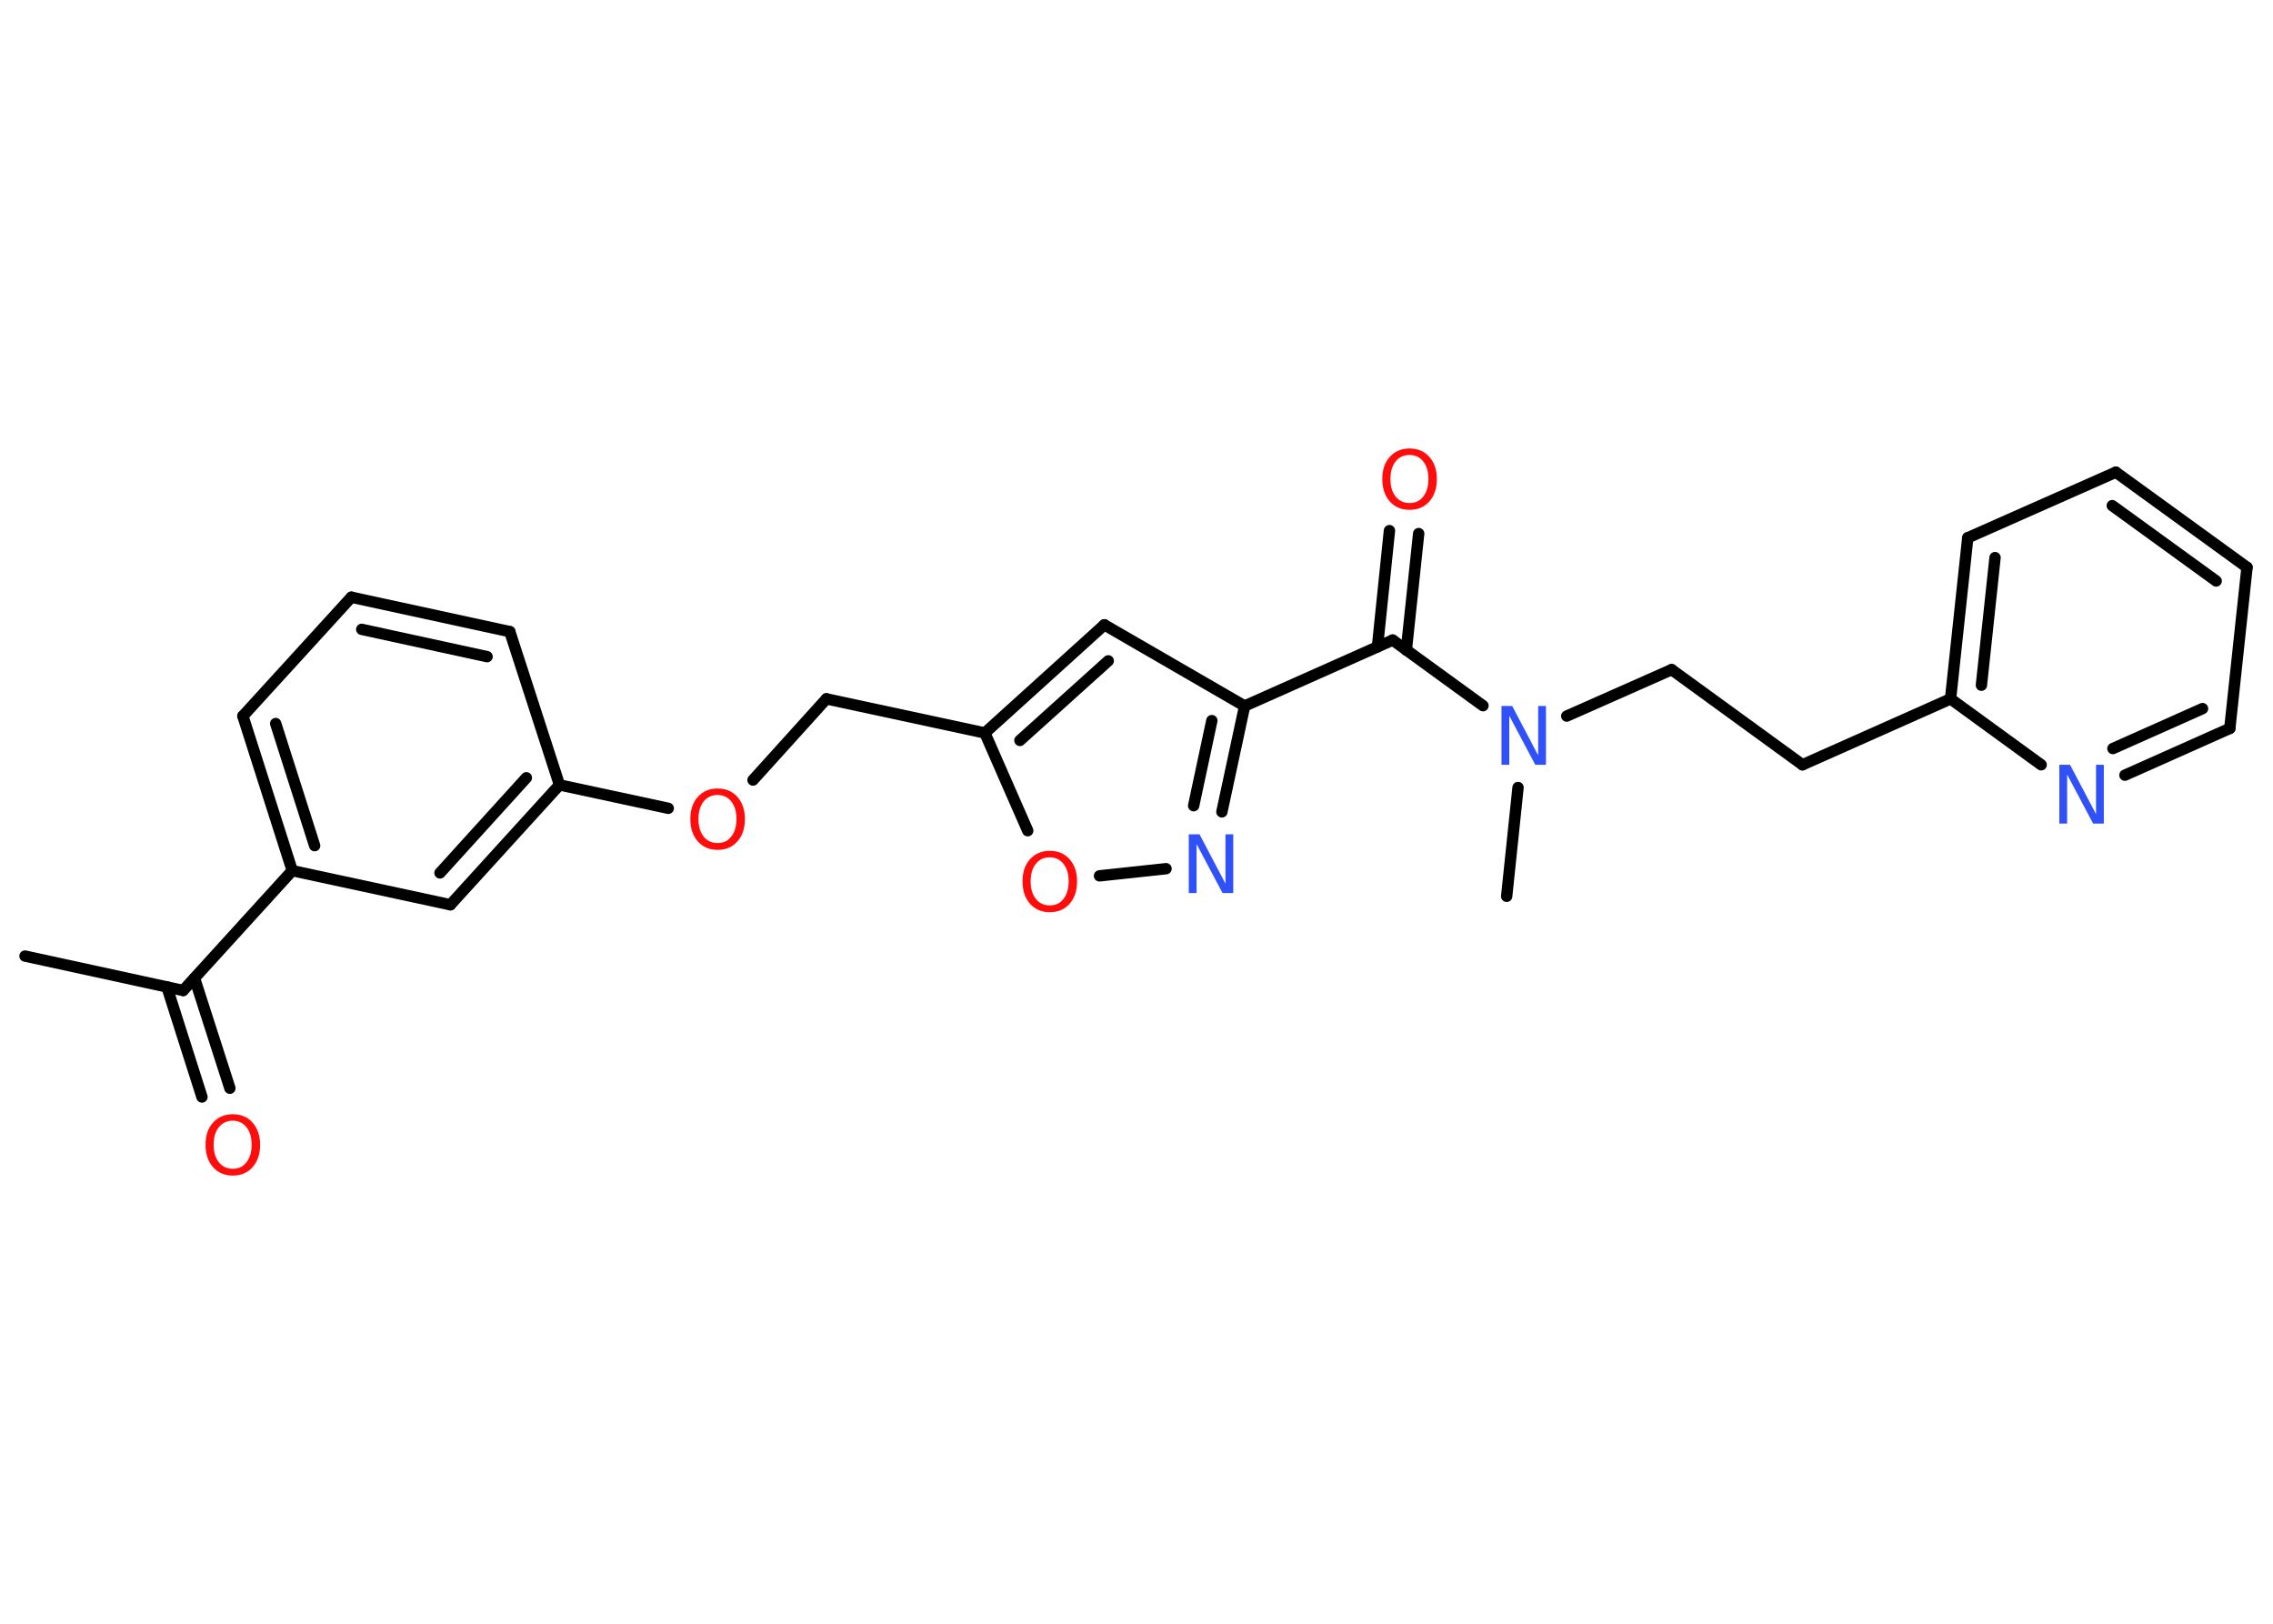 <?xml version='1.0' encoding='UTF-8'?>
<!DOCTYPE svg PUBLIC "-//W3C//DTD SVG 1.1//EN" "http://www.w3.org/Graphics/SVG/1.1/DTD/svg11.dtd">
<svg version='1.2' xmlns='http://www.w3.org/2000/svg' xmlns:xlink='http://www.w3.org/1999/xlink' width='70.0mm' height='50.0mm' viewBox='0 0 70.0 50.0'>
  <desc>Generated by the Chemistry Development Kit (http://github.com/cdk)</desc>
  <g stroke-linecap='round' stroke-linejoin='round' stroke='#000000' stroke-width='.35' fill='#FF0D0D'>
    <rect x='.0' y='.0' width='70.0' height='50.0' fill='#FFFFFF' stroke='none'/>
    <g id='mol1' class='mol'>
      <line id='mol1bnd1' class='bond' x1='.77' y1='29.44' x2='5.64' y2='30.5'/>
      <g id='mol1bnd2' class='bond'>
        <line x1='5.99' y1='30.12' x2='7.08' y2='33.51'/>
        <line x1='5.14' y1='30.39' x2='6.22' y2='33.78'/>
      </g>
      <line id='mol1bnd3' class='bond' x1='5.64' y1='30.5' x2='9.0' y2='26.81'/>
      <g id='mol1bnd4' class='bond'>
        <line x1='7.48' y1='22.05' x2='9.0' y2='26.81'/>
        <line x1='8.49' y1='22.28' x2='9.69' y2='26.04'/>
      </g>
      <line id='mol1bnd5' class='bond' x1='7.48' y1='22.05' x2='10.82' y2='18.39'/>
      <g id='mol1bnd6' class='bond'>
        <line x1='15.7' y1='19.45' x2='10.82' y2='18.39'/>
        <line x1='15.0' y1='20.22' x2='11.14' y2='19.38'/>
      </g>
      <line id='mol1bnd7' class='bond' x1='15.7' y1='19.45' x2='17.23' y2='24.17'/>
      <line id='mol1bnd8' class='bond' x1='17.23' y1='24.17' x2='20.58' y2='24.89'/>
      <line id='mol1bnd9' class='bond' x1='23.19' y1='24.02' x2='25.45' y2='21.52'/>
      <line id='mol1bnd10' class='bond' x1='25.45' y1='21.52' x2='30.33' y2='22.57'/>
      <g id='mol1bnd11' class='bond'>
        <line x1='34.01' y1='19.24' x2='30.33' y2='22.57'/>
        <line x1='34.13' y1='20.35' x2='31.41' y2='22.8'/>
      </g>
      <line id='mol1bnd12' class='bond' x1='34.01' y1='19.24' x2='38.33' y2='21.74'/>
      <line id='mol1bnd13' class='bond' x1='38.33' y1='21.74' x2='42.89' y2='19.71'/>
      <g id='mol1bnd14' class='bond'>
        <line x1='42.42' y1='19.92' x2='42.79' y2='16.34'/>
        <line x1='43.31' y1='20.02' x2='43.69' y2='16.43'/>
      </g>
      <line id='mol1bnd15' class='bond' x1='42.89' y1='19.71' x2='45.67' y2='21.73'/>
      <line id='mol1bnd16' class='bond' x1='46.75' y1='24.25' x2='46.4' y2='27.6'/>
      <line id='mol1bnd17' class='bond' x1='48.25' y1='22.05' x2='51.48' y2='20.62'/>
      <line id='mol1bnd18' class='bond' x1='51.48' y1='20.62' x2='55.51' y2='23.55'/>
      <line id='mol1bnd19' class='bond' x1='55.51' y1='23.55' x2='60.07' y2='21.52'/>
      <g id='mol1bnd20' class='bond'>
        <line x1='60.6' y1='16.56' x2='60.07' y2='21.52'/>
        <line x1='61.44' y1='17.17' x2='61.02' y2='21.1'/>
      </g>
      <line id='mol1bnd21' class='bond' x1='60.6' y1='16.56' x2='65.16' y2='14.54'/>
      <g id='mol1bnd22' class='bond'>
        <line x1='69.2' y1='17.47' x2='65.16' y2='14.54'/>
        <line x1='68.25' y1='17.89' x2='65.05' y2='15.57'/>
      </g>
      <line id='mol1bnd23' class='bond' x1='69.2' y1='17.47' x2='68.67' y2='22.43'/>
      <g id='mol1bnd24' class='bond'>
        <line x1='65.44' y1='23.87' x2='68.67' y2='22.43'/>
        <line x1='65.07' y1='23.05' x2='67.83' y2='21.82'/>
      </g>
      <line id='mol1bnd25' class='bond' x1='60.07' y1='21.52' x2='62.86' y2='23.55'/>
      <g id='mol1bnd26' class='bond'>
        <line x1='37.63' y1='25.0' x2='38.33' y2='21.74'/>
        <line x1='36.76' y1='24.81' x2='37.32' y2='22.19'/>
      </g>
      <line id='mol1bnd27' class='bond' x1='35.91' y1='26.75' x2='33.86' y2='26.97'/>
      <line id='mol1bnd28' class='bond' x1='30.33' y1='22.57' x2='31.65' y2='25.58'/>
      <g id='mol1bnd29' class='bond'>
        <line x1='13.87' y1='27.86' x2='17.23' y2='24.17'/>
        <line x1='13.55' y1='26.88' x2='16.21' y2='23.95'/>
      </g>
      <line id='mol1bnd30' class='bond' x1='9.0' y1='26.81' x2='13.87' y2='27.86'/>
      <path id='mol1atm3' class='atom' d='M7.17 34.51q-.27 .0 -.43 .2q-.16 .2 -.16 .54q.0 .34 .16 .54q.16 .2 .43 .2q.27 .0 .42 -.2q.16 -.2 .16 -.54q.0 -.34 -.16 -.54q-.16 -.2 -.42 -.2zM7.17 34.31q.38 .0 .61 .26q.23 .26 .23 .68q.0 .43 -.23 .69q-.23 .26 -.61 .26q-.38 .0 -.61 -.26q-.23 -.26 -.23 -.69q.0 -.43 .23 -.68q.23 -.26 .61 -.26z' stroke='none'/>
      <path id='mol1atm9' class='atom' d='M22.1 24.48q-.27 .0 -.43 .2q-.16 .2 -.16 .54q.0 .34 .16 .54q.16 .2 .43 .2q.27 .0 .42 -.2q.16 -.2 .16 -.54q.0 -.34 -.16 -.54q-.16 -.2 -.42 -.2zM22.1 24.28q.38 .0 .61 .26q.23 .26 .23 .68q.0 .43 -.23 .69q-.23 .26 -.61 .26q-.38 .0 -.61 -.26q-.23 -.26 -.23 -.69q.0 -.43 .23 -.68q.23 -.26 .61 -.26z' stroke='none'/>
      <path id='mol1atm15' class='atom' d='M43.41 14.01q-.27 .0 -.43 .2q-.16 .2 -.16 .54q.0 .34 .16 .54q.16 .2 .43 .2q.27 .0 .42 -.2q.16 -.2 .16 -.54q.0 -.34 -.16 -.54q-.16 -.2 -.42 -.2zM43.41 13.81q.38 .0 .61 .26q.23 .26 .23 .68q.0 .43 -.23 .69q-.23 .26 -.61 .26q-.38 .0 -.61 -.26q-.23 -.26 -.23 -.69q.0 -.43 .23 -.68q.23 -.26 .61 -.26z' stroke='none'/>
      <path id='mol1atm16' class='atom' d='M46.24 21.74h.33l.8 1.52v-1.52h.24v1.81h-.33l-.8 -1.51v1.51h-.24v-1.81z' stroke='none' fill='#3050F8'/>
      <path id='mol1atm25' class='atom' d='M63.42 23.55h.33l.8 1.52v-1.52h.24v1.81h-.33l-.8 -1.51v1.51h-.24v-1.81z' stroke='none' fill='#3050F8'/>
      <path id='mol1atm26' class='atom' d='M36.61 25.69h.33l.8 1.52v-1.52h.24v1.81h-.33l-.8 -1.51v1.51h-.24v-1.81z' stroke='none' fill='#3050F8'/>
      <path id='mol1atm27' class='atom' d='M32.33 26.4q-.27 .0 -.43 .2q-.16 .2 -.16 .54q.0 .34 .16 .54q.16 .2 .43 .2q.27 .0 .42 -.2q.16 -.2 .16 -.54q.0 -.34 -.16 -.54q-.16 -.2 -.42 -.2zM32.33 26.2q.38 .0 .61 .26q.23 .26 .23 .68q.0 .43 -.23 .69q-.23 .26 -.61 .26q-.38 .0 -.61 -.26q-.23 -.26 -.23 -.69q.0 -.43 .23 -.68q.23 -.26 .61 -.26z' stroke='none'/>
    </g>
  </g>
</svg>
